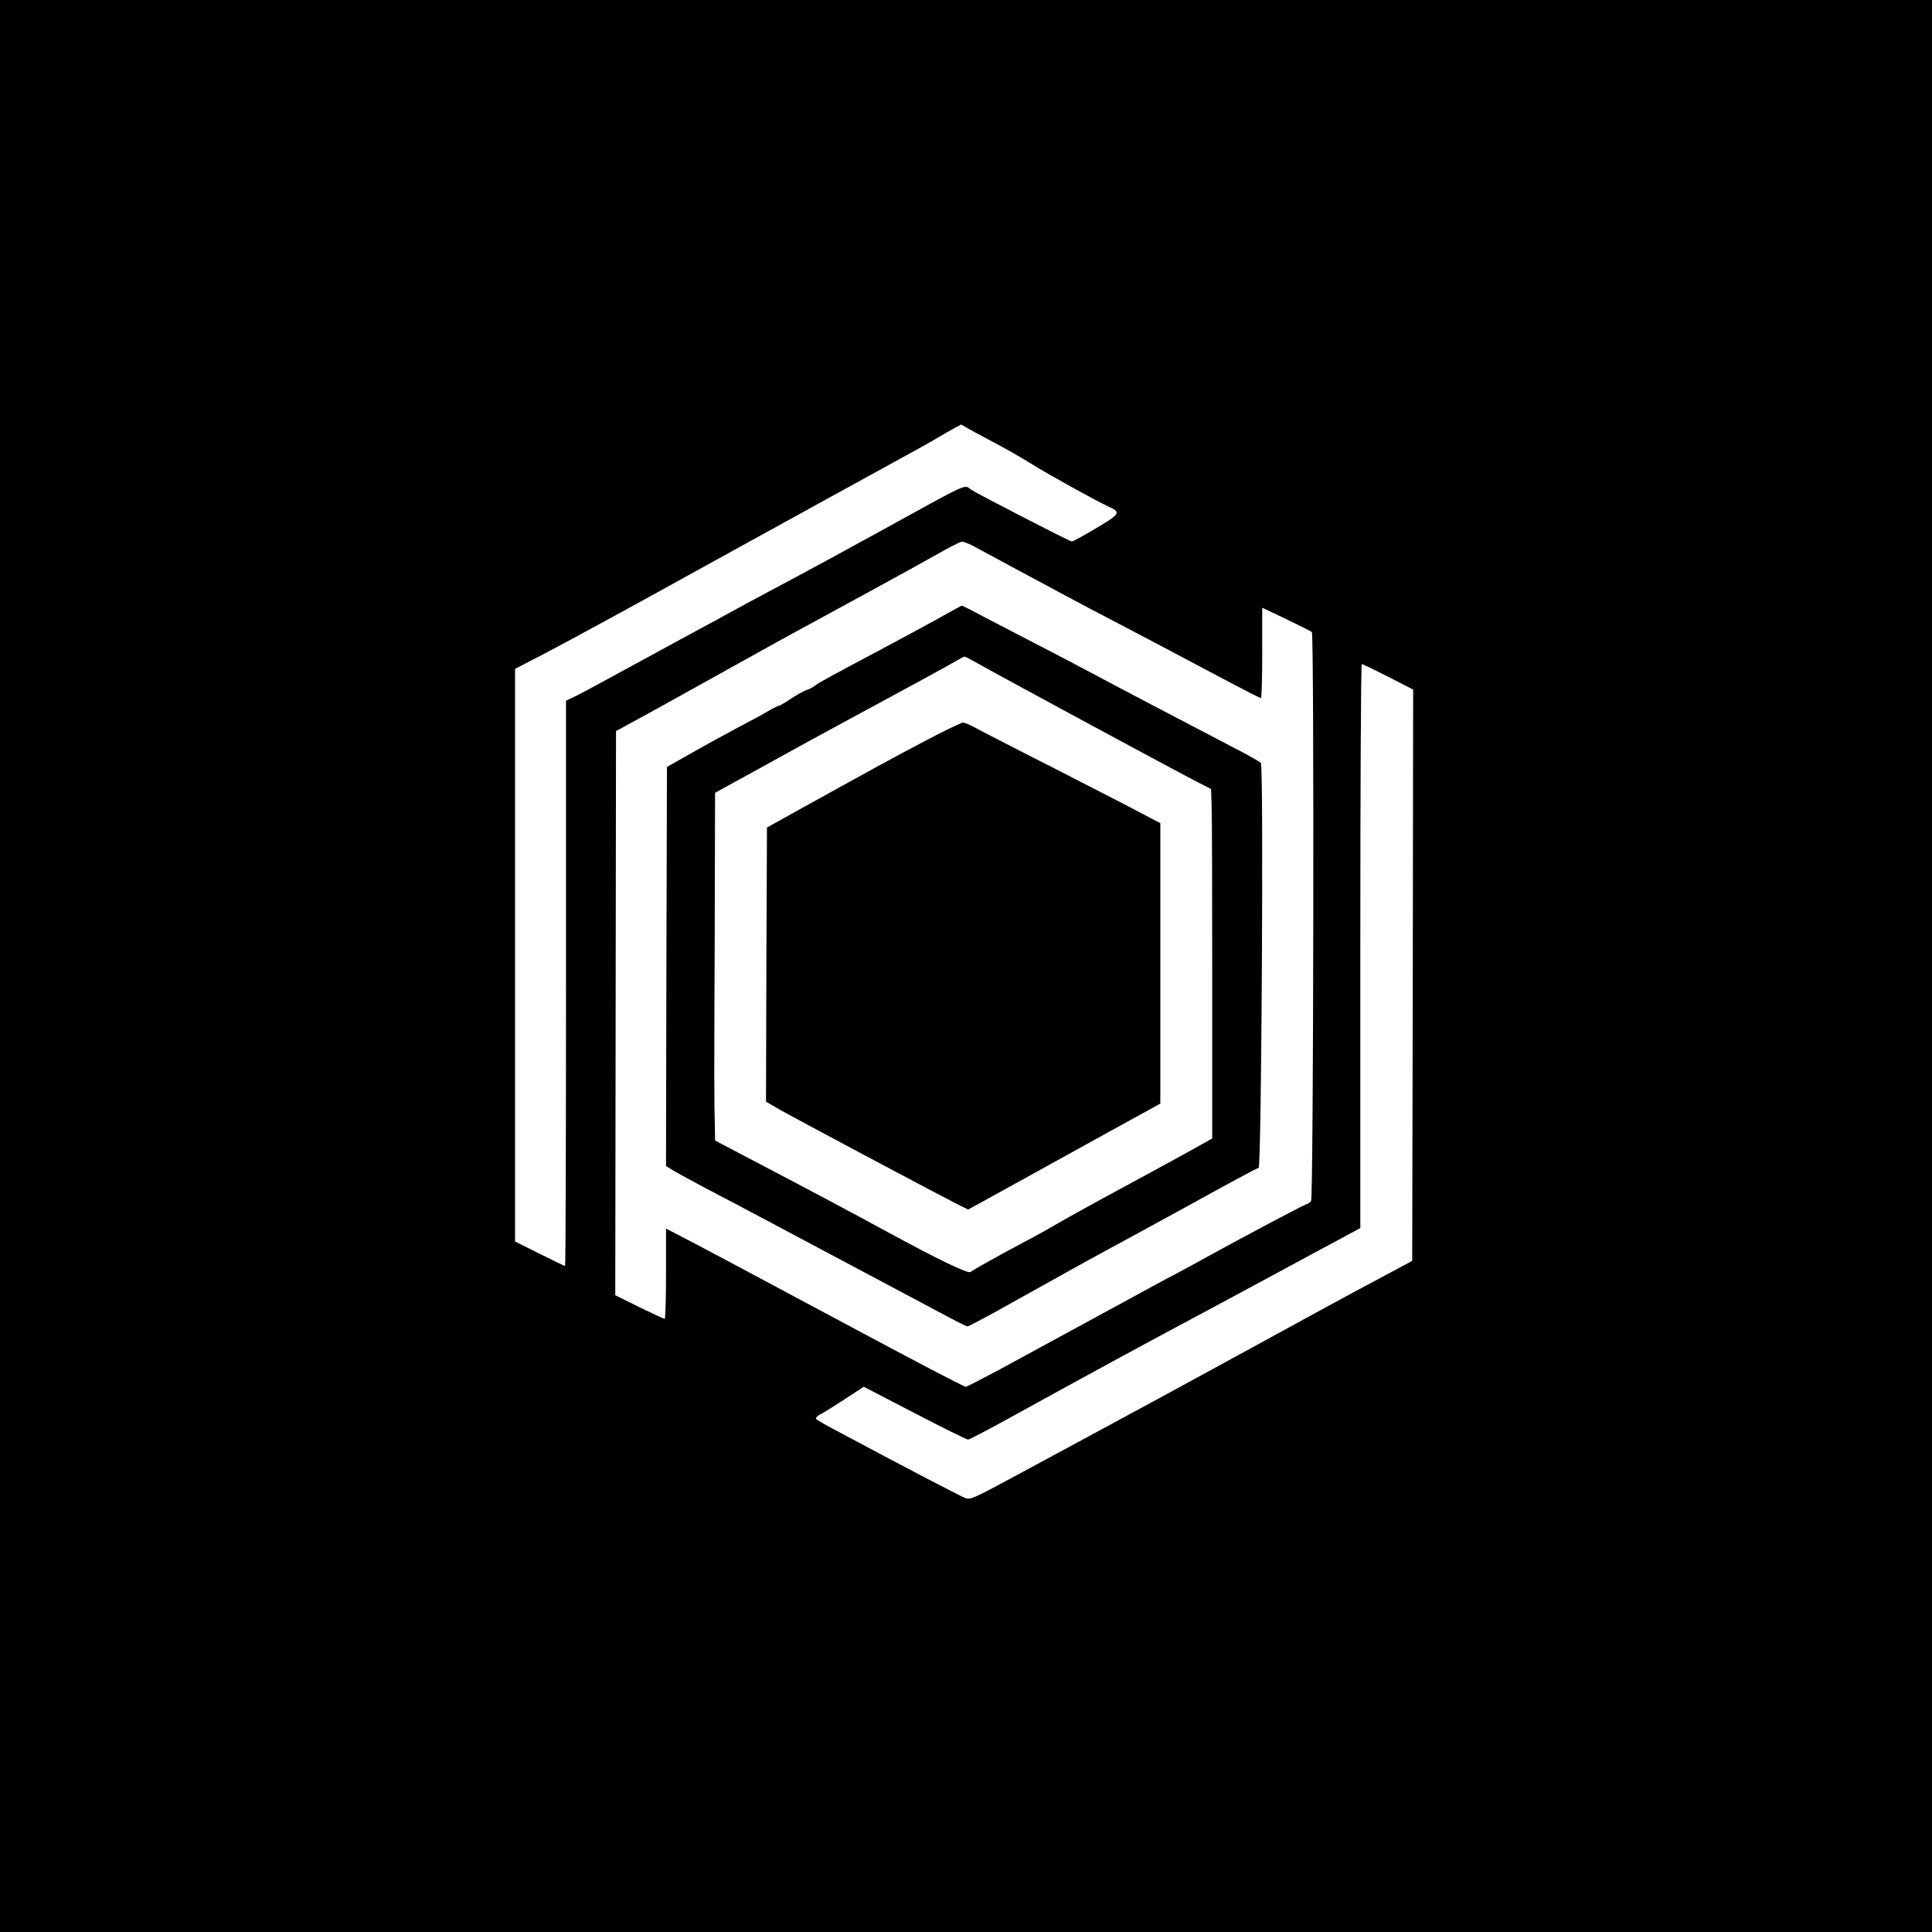 <?xml version="1.0" standalone="no"?>
<!DOCTYPE svg PUBLIC "-//W3C//DTD SVG 20010904//EN"
 "http://www.w3.org/TR/2001/REC-SVG-20010904/DTD/svg10.dtd">
<svg version="1.0" xmlns="http://www.w3.org/2000/svg"
 width="1024pt" height="1024pt" viewBox="0 0 1024 1024"
 preserveAspectRatio="xMidYMid meet">
<g transform="translate(0,1024) scale(0.1,-0.1)"
fill="#000000" stroke="none">
<path d="M0 5120 l0 -5120 5120 0 5120 0 0 5120 0 5120 -5120 0 -5120 0 0
-5120z m5305 2755 c50 -27 126 -71 169 -98 82 -51 334 -191 397 -220 72 -33
70 -38 -60 -116 -66 -39 -124 -71 -130 -71 -11 0 -504 254 -536 276 -36 26 1
43 -475 -219 -257 -141 -327 -179 -435 -237 -176 -93 -359 -192 -400 -215 -22
-13 -69 -38 -105 -57 -36 -19 -189 -103 -342 -186 -152 -83 -301 -164 -332
-179 l-56 -27 0 -1498 c0 -824 -2 -1498 -5 -1498 -3 0 -64 29 -135 65 l-130
65 0 1518 0 1517 143 74 c142 74 467 251 837 456 259 143 348 192 650 358 509
279 556 305 610 337 30 18 70 41 89 51 l35 19 60 -34 c34 -18 102 -55 151 -81z
m-152 -526 c23 -12 143 -77 267 -144 124 -67 284 -152 355 -190 246 -128 382
-200 725 -382 96 -51 178 -93 183 -93 4 0 7 108 7 239 l0 240 128 -61 c70 -34
131 -64 135 -68 13 -11 9 -3001 -4 -3016 -6 -7 -19 -16 -30 -19 -20 -7 -335
-174 -509 -270 -52 -29 -133 -73 -180 -98 -47 -24 -150 -80 -230 -124 -171
-93 -480 -261 -708 -385 -90 -48 -168 -88 -173 -88 -11 0 -261 131 -679 355
-373 200 -741 396 -832 443 l-78 40 0 -239 c0 -131 -3 -239 -7 -239 -5 0 -65
28 -135 62 l-127 63 2 1495 2 1495 75 41 c88 47 281 155 580 321 226 126 307
170 695 381 132 72 292 160 355 196 63 36 121 65 128 65 7 1 32 -9 55 -20z
m2205 -696 l132 -68 -2 -1514 -3 -1514 -200 -107 c-110 -58 -420 -227 -690
-375 -269 -147 -611 -333 -760 -413 -148 -80 -364 -196 -480 -259 -185 -100
-212 -112 -236 -104 -23 8 -302 153 -691 361 -54 28 -100 55 -103 60 -3 5 9
17 27 26 18 9 76 46 130 81 l96 63 270 -140 c148 -77 275 -140 283 -140 7 0
112 55 233 122 392 216 745 408 1046 568 85 46 261 140 390 210 129 70 274
148 323 174 l87 47 0 1495 c0 821 3 1494 8 1494 4 1 67 -30 140 -67z"/>
<path d="M5000 6977 c-52 -30 -194 -106 -315 -171 -305 -162 -347 -185 -365
-200 -8 -7 -28 -18 -45 -23 -16 -6 -54 -27 -84 -47 -29 -20 -57 -36 -62 -36
-4 0 -30 -13 -56 -28 -26 -16 -104 -58 -173 -94 -69 -37 -179 -97 -245 -135
l-120 -68 -3 -1057 -2 -1058 37 -23 c21 -13 97 -54 168 -92 72 -37 234 -123
360 -190 222 -118 772 -411 942 -501 45 -24 86 -44 91 -44 5 0 60 29 123 63
356 199 607 338 709 392 63 34 187 102 275 150 277 153 429 235 436 235 15 0
27 2125 12 2146 -4 6 -73 45 -153 86 -80 42 -197 103 -260 136 -63 32 -225
118 -360 189 -135 72 -321 170 -415 218 -93 48 -220 114 -281 146 -61 33 -113
59 -116 59 -2 0 -46 -24 -98 -53z m187 -256 c148 -83 1059 -575 1175 -634 l57
-29 3 -96 c2 -54 3 -470 3 -927 l0 -829 -105 -59 c-58 -32 -222 -122 -365
-199 -143 -77 -300 -164 -350 -193 -49 -29 -128 -73 -175 -97 -125 -66 -273
-149 -287 -160 -13 -10 -176 69 -448 217 -165 90 -424 228 -747 397 l-158 83
-1 70 c-4 159 -4 243 -1 991 l2 782 253 139 c138 77 347 191 462 253 262 141
530 287 570 311 17 10 33 19 37 19 3 0 37 -17 75 -39z"/>
<path d="M4905 6314 c-180 -95 -266 -142 -640 -349 l-200 -111 -3 -726 -2
-727 67 -39 c71 -41 831 -446 941 -501 l63 -32 122 67 c67 37 201 111 297 164
96 53 247 136 335 185 88 48 184 101 213 117 l52 29 0 743 0 743 -202 106
c-112 57 -324 167 -473 242 -148 76 -289 148 -312 161 -23 13 -50 24 -60 24
-10 -1 -99 -44 -198 -96z"/>
</g>
</svg>
